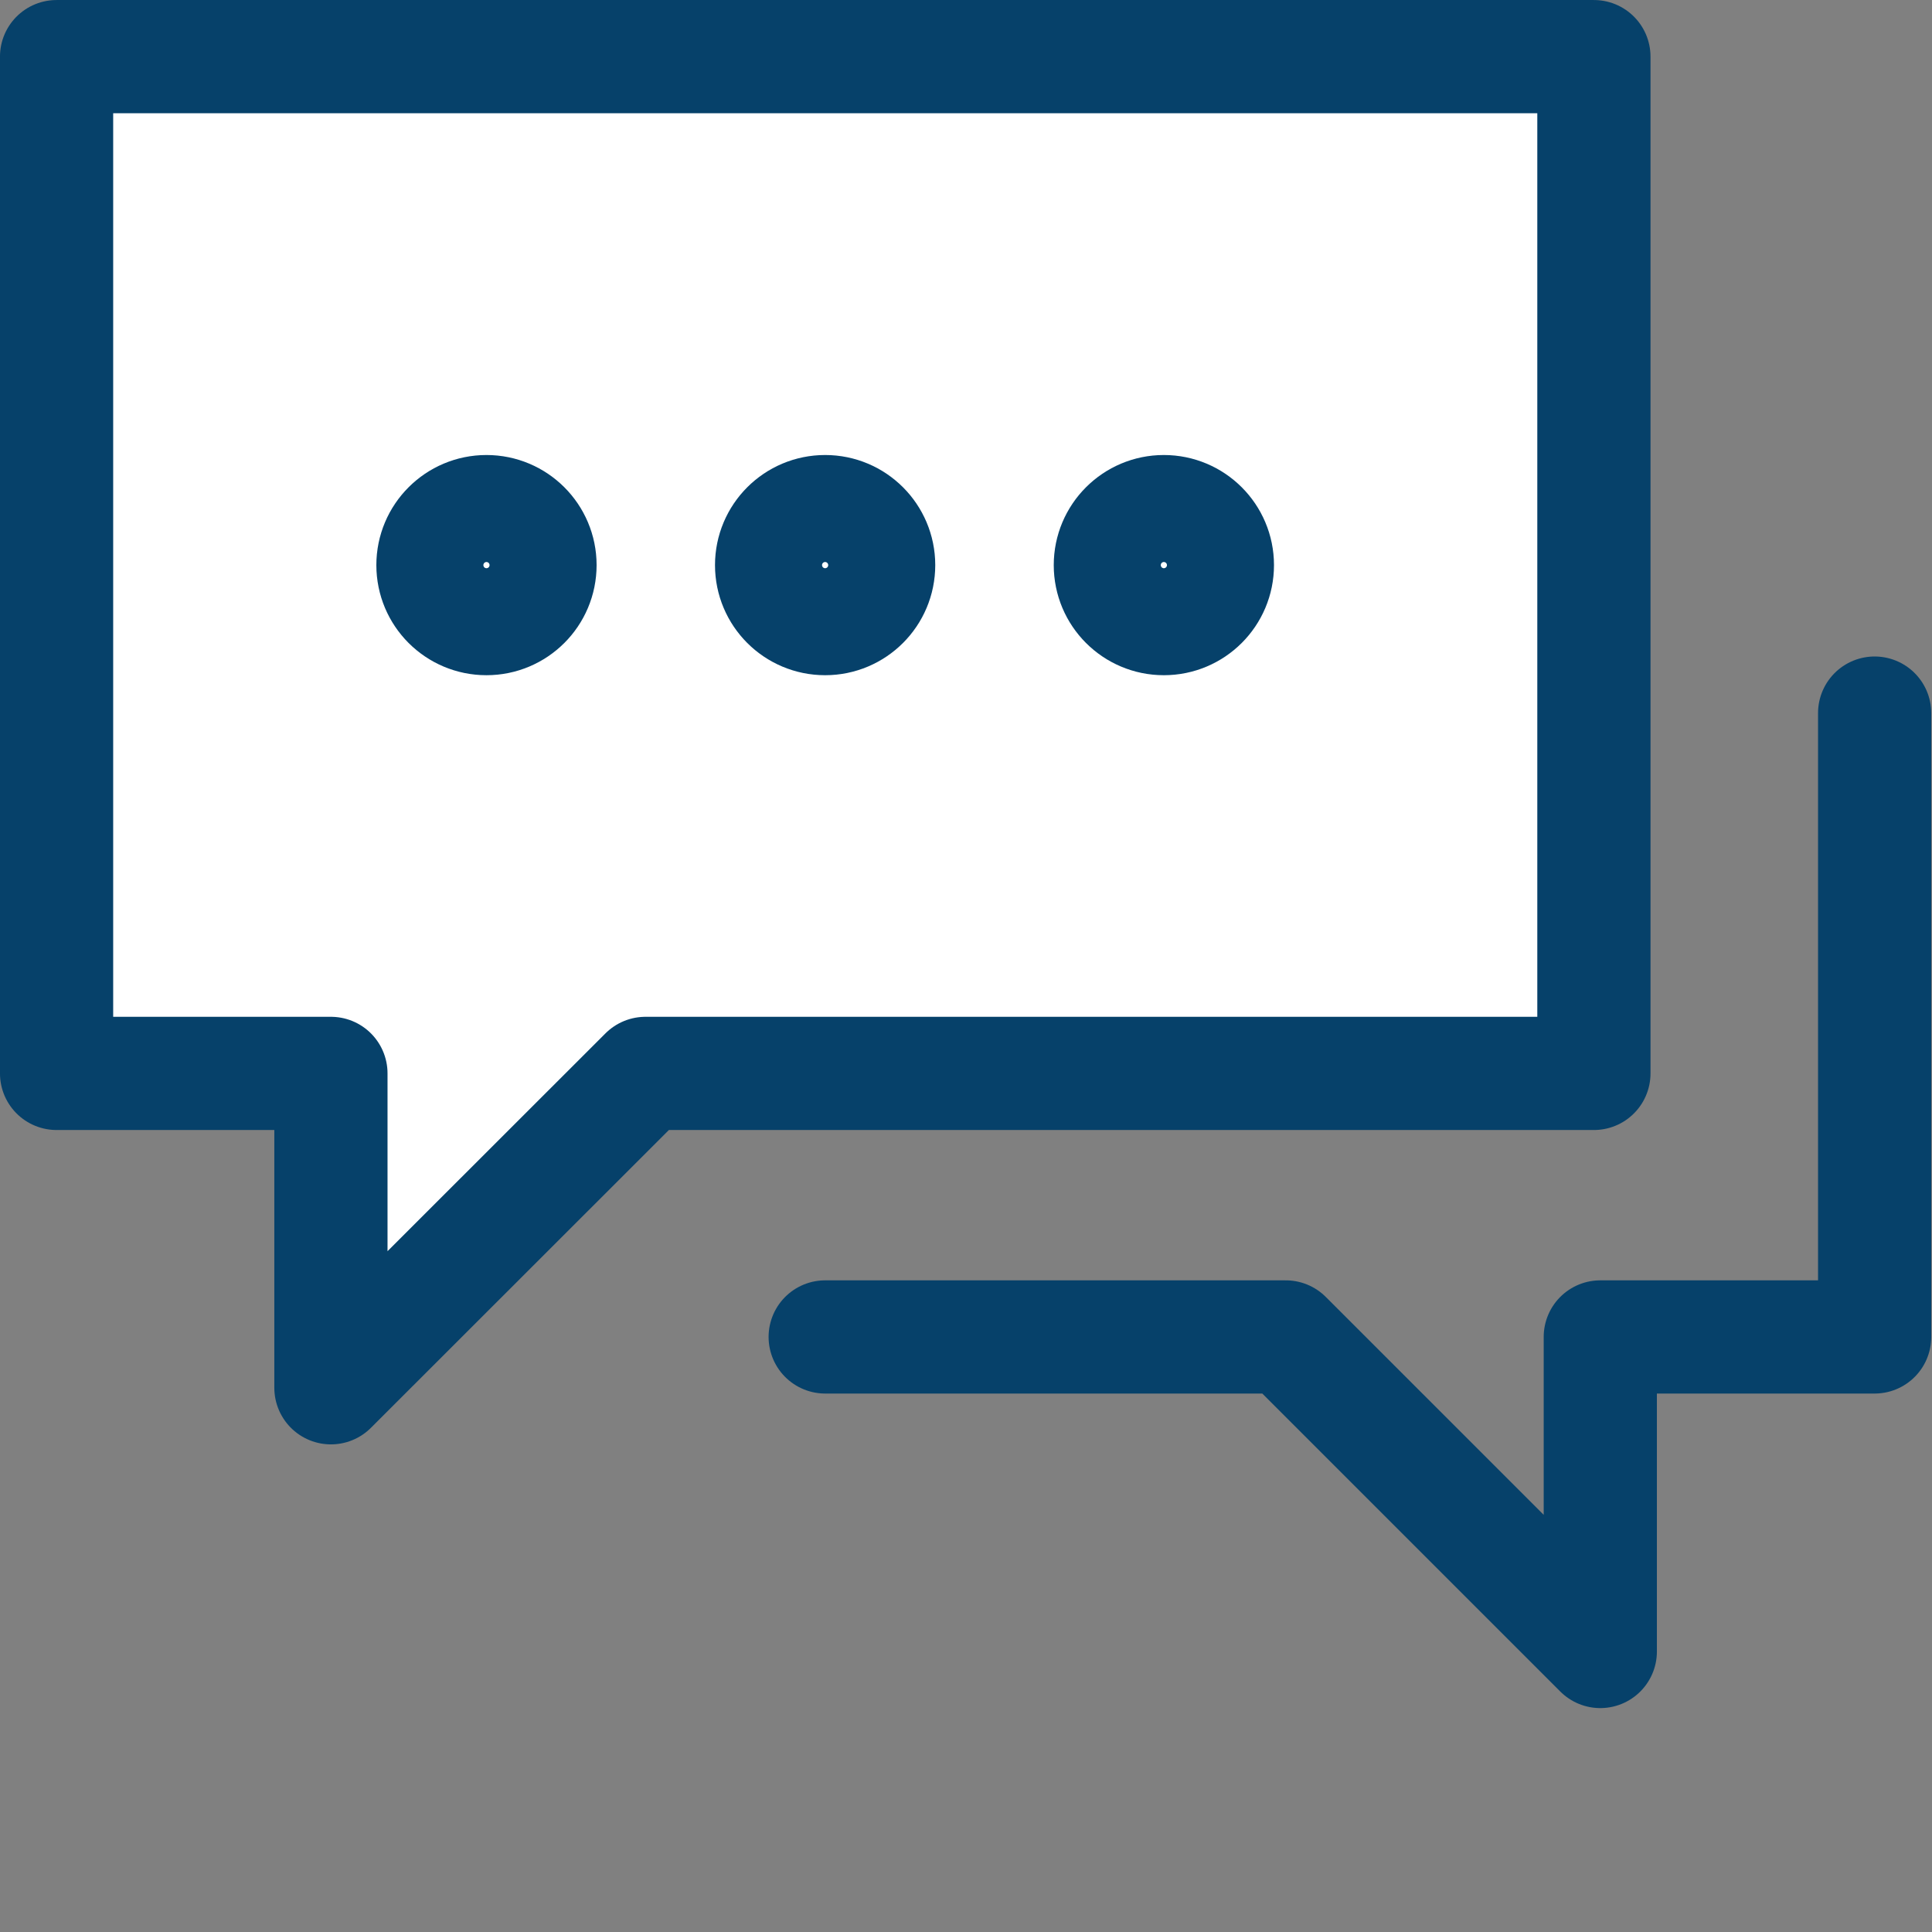 <svg width="42" height="42" viewBox="0 0 42 42" fill="none" xmlns="http://www.w3.org/2000/svg">
<rect x="0" y="0" width="42" height="42" fill="#808080" stroke="none"/>
<path d="M40.753 15.502V29.064H34.789V35.902L27.951 29.064H17.939" stroke="#06416A" stroke-width="2.461" stroke-linecap="round" stroke-linejoin="round"/>
<path d="M1.23 1.231V23.335H7.194V30.169L14.032 23.335H34.65V1.231H1.23Z" fill="white" stroke="#06416A" stroke-width="2.461" stroke-linecap="round" stroke-linejoin="round"/>
<path d="M10.575 13.448C11.218 13.448 11.739 12.928 11.739 12.285C11.739 11.643 11.218 11.122 10.575 11.122C9.933 11.122 9.412 11.643 9.412 12.285C9.412 12.928 9.933 13.448 10.575 13.448Z" stroke="#06416A" stroke-width="2.461" stroke-linecap="round" stroke-linejoin="round"/>
<path d="M17.938 13.448C18.58 13.448 19.101 12.928 19.101 12.285C19.101 11.643 18.58 11.122 17.938 11.122C17.295 11.122 16.774 11.643 16.774 12.285C16.774 12.928 17.295 13.448 17.938 13.448Z" stroke="#06416A" stroke-width="2.461" stroke-linecap="round" stroke-linejoin="round"/>
<path d="M25.301 13.448C25.944 13.448 26.465 12.928 26.465 12.285C26.465 11.643 25.944 11.122 25.301 11.122C24.659 11.122 24.138 11.643 24.138 12.285C24.138 12.928 24.659 13.448 25.301 13.448Z" stroke="#06416A" stroke-width="2.461" stroke-linecap="round" stroke-linejoin="round"/>
</svg>
